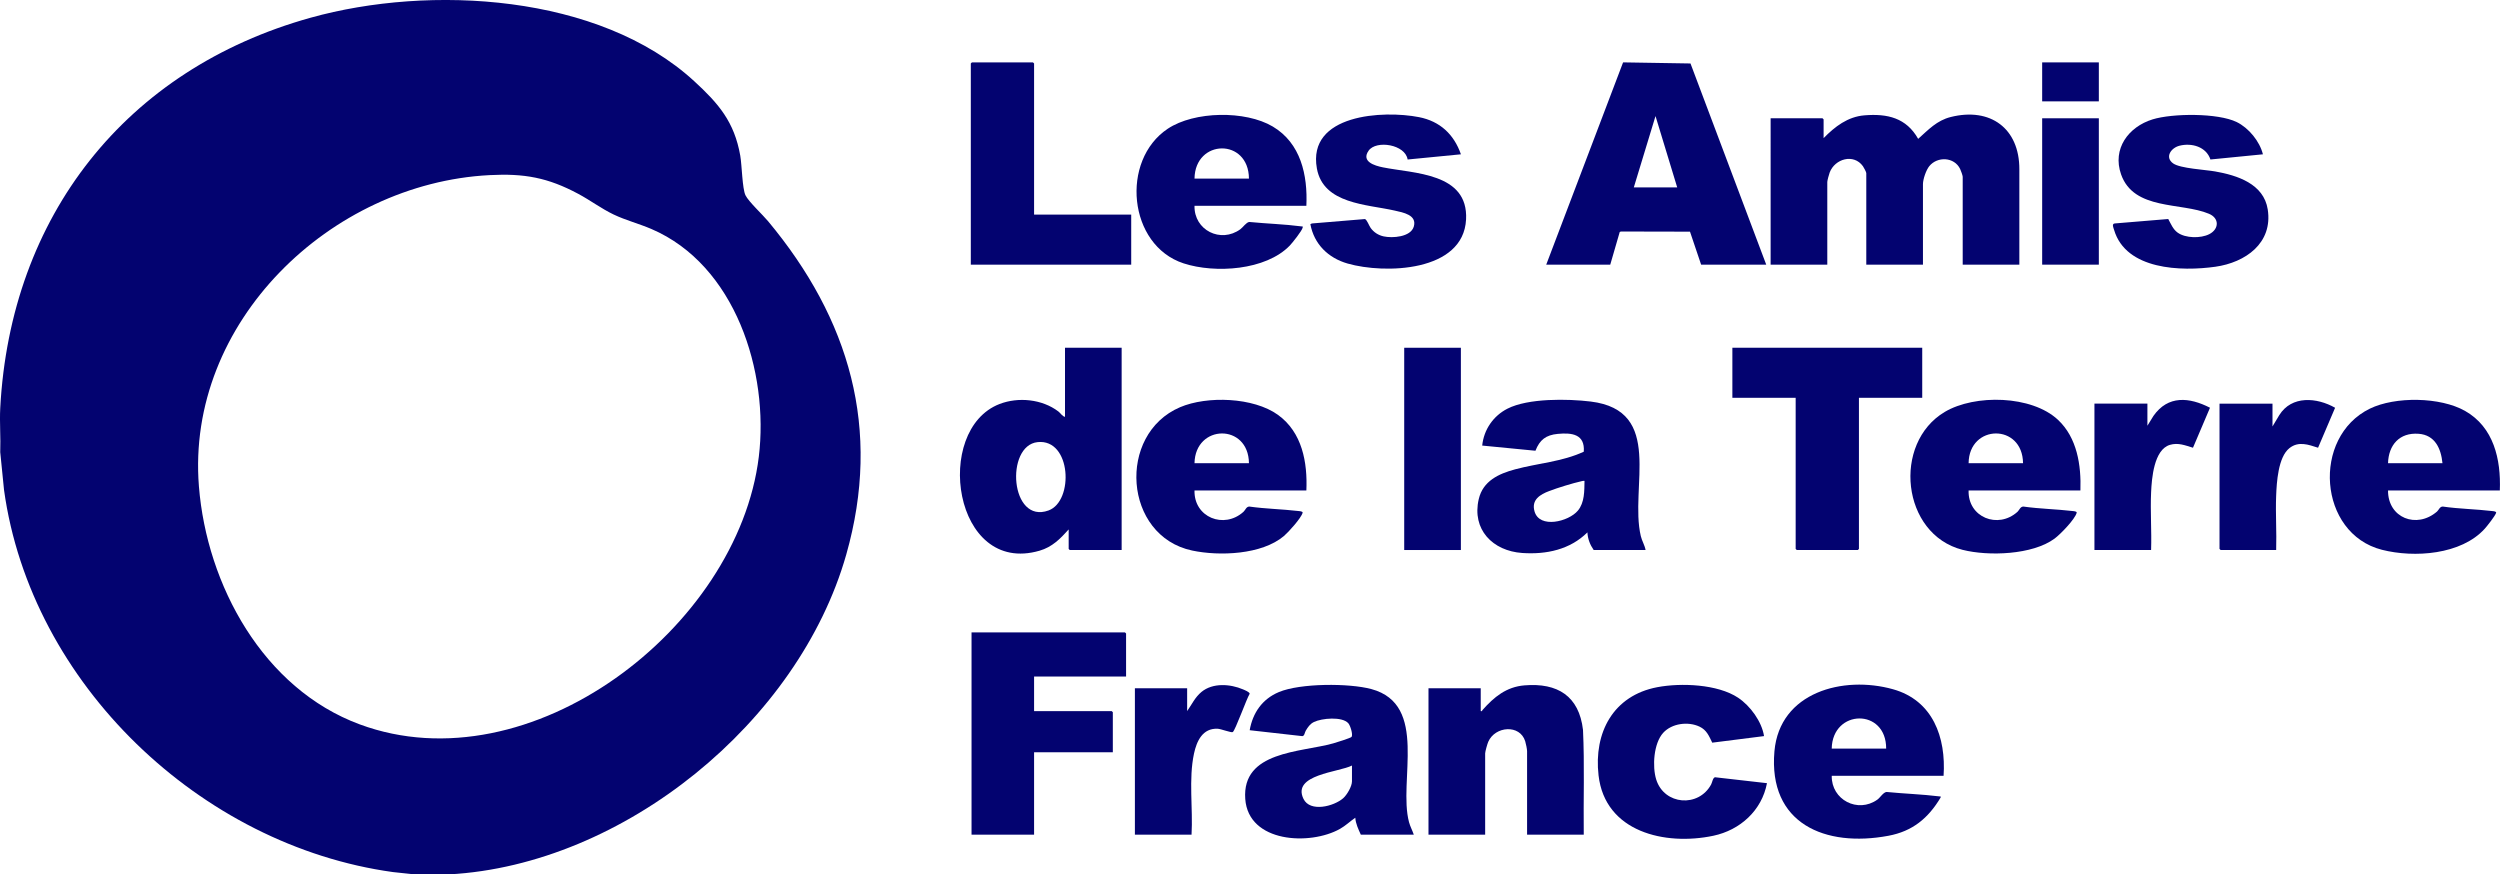 <?xml version="1.0" encoding="UTF-8"?>
<svg id="Capa_2" data-name="Capa 2" xmlns="http://www.w3.org/2000/svg" viewBox="0 0 1136.01 397.32">
  <defs>
    <style>
      .cls-1 {
        fill: #030370;
      }
    </style>
  </defs>
  <g id="Capa_1-2" data-name="Capa 1">
    <g>
      <path class="cls-1" d="M204.07,397.32h-15.72l-9.82-1.05C91.12,384.18,14,310.7,1.83,222.64L.11,205.48c.26-6.61-.35-13.48,0-20.05C4.74,98.26,57.09,31.48,141.14,8.05c54.18-15.1,131.1-10.82,174.28,28.81,11.11,10.2,18.26,18.49,20.96,33.87.75,4.28.9,14.97,2.37,18.01,1.39,2.85,7.86,8.88,10.28,11.79,36.97,44.39,51.73,94.38,35.51,151.48-21.6,76.04-101.14,140.97-180.46,145.31ZM222.39,79.58c-72.24,3.77-137.97,66.91-132,141.44,3.59,44.89,29.24,91.91,73.05,108.13,77.43,28.66,171.82-43.82,181.36-121.54,4.74-38.67-10.69-87.22-48.79-103.55-5.62-2.41-11.64-3.95-17.16-6.58s-10.64-6.48-16.04-9.37c-13.88-7.44-24.6-9.36-40.42-8.53Z"/>
      <path class="cls-1" d="M917.61,120.26h-25.75v-39.94c0-.58-.84-2.85-1.16-3.52-2.66-5.53-10.33-5.83-14.03-1.29-1.44,1.77-2.87,5.93-2.87,8.16v36.6h-25.75v-41.61c0-.47-1.15-2.61-1.53-3.15-4.19-5.83-12.75-3.39-15.11,2.89-.29.76-1.08,3.63-1.08,4.27v37.6h-25.75V53.75h23.57s.5.47.5.5v8.52c5.12-5.23,10.93-9.73,18.56-10.36,10.43-.85,19.02,1.14,24.41,10.69,4.67-4.16,8.46-8.34,14.8-9.93,18.01-4.51,31.24,5.18,31.18,23.78v43.29Z"/>
      <path class="cls-1" d="M802.59,120.26h-29.59l-5.06-14.99-31.4-.07-.53.22-4.31,14.85h-29.09l34.93-91.93,30.63.5,34.42,91.43ZM762.13,85.16l-9.86-32.42-9.86,32.42h19.73Z"/>
      <path class="cls-1" d="M1028.28,70.12l-23.85,2.35c-1.92-5.79-8.49-7.64-14.01-6.27-3.95.98-6.86,5.28-2.91,8.07,3.23,2.28,14.61,2.84,19.1,3.64,9.99,1.77,22.05,5.59,23.86,17.26,2.39,15.35-10.19,24.12-23.8,26.04-15.46,2.17-40.61,1.51-46.02-16.74-.29-.98-1.15-2.76.26-2.93l24.35-2.02c1.2,2.18,2.15,4.66,4.26,6.18,3.59,2.58,10.5,2.68,14.37.71,4.48-2.29,4.7-7.24-.13-9.27-12.59-5.3-34.14-1.43-39.93-17.9-4.09-11.62,3.33-21.59,14.29-24.99,9.03-2.8,29.7-2.97,38.25,1.21,5.47,2.68,10.46,8.77,11.91,14.66Z"/>
      <rect class="cls-1" x="927.97" y="53.75" width="25.75" height="66.51"/>
      <rect class="cls-1" x="927.97" y="28.35" width="25.75" height="17.71"/>
      <path class="cls-1" d="M469.89,97.53h44.14v22.73h-72.89V28.85s.47-.5.5-.5h27.75s.5.47.5.5v68.68Z"/>
      <path class="cls-1" d="M663.83,70.12l-24.2,2.36c-1.03-6.86-14.27-8.94-17.73-4.01-3.48,4.96,2.76,6.82,6.43,7.56,14.03,2.86,38.95,2.4,37.86,23.68-1.22,23.93-36.99,24.87-53.84,20.04-8.82-2.53-15.23-8.82-16.91-17.89l.69-.32,24.08-2c.89.17,1.89,3.03,2.63,4.05,1.43,1.98,3.48,3.29,5.88,3.82,3.97.88,12.26.33,13.7-4.4,1.63-5.37-4.93-6.47-8.66-7.32-12.57-2.87-32.44-2.92-35.36-19.13-4.45-24.72,30.14-26.52,46.41-23.33,9.54,1.87,15.88,7.81,19.04,16.89Z"/>
      <path class="cls-1" d="M593.61,93.52h-50.82c-.26,11.08,11.93,17.17,20.84,10.64,1.28-.94,2.63-3.11,4.05-3.3,7.83.78,15.99,1,23.77,2.02.45.06.6-.17.5.5-.2,1.36-4.68,6.97-5.85,8.19-10.92,11.32-33.98,12.76-48.25,8.11-25.27-8.23-28.8-46.83-7.2-61.19,12.08-8.03,35.27-8.37,47.69-1,12.76,7.58,15.92,22.07,15.28,36.03ZM567.53,81.15c-.14-18.5-24.49-18.06-24.74,0h24.74Z"/>
      <path class="cls-1" d="M511.69,307.42h-41.8v15.71h35.28s.5.47.5.5v18.21h-35.78v37.43h-28.42v-91.91h69.72s.5.47.5.5v19.55Z"/>
      <path class="cls-1" d="M642.43,379.27h-24.07c-1.11-2.49-2.32-4.9-2.51-7.69-2.37,1.63-4.43,3.65-6.96,5.07-13.6,7.65-41.6,6.35-43.04-13.58-1.57-21.8,25.03-21.12,39.94-25.27,1.14-.32,8.09-2.47,8.39-2.97.69-1.14-.62-5.2-1.51-6.19-2.81-3.16-12.1-2.28-15.61-.56-1.79.88-2.73,2.31-3.73,3.96-.48.79-.52,2.38-1.56,2.46l-23.91-2.69c1.4-7.93,5.73-14.17,13.26-17.33,9.71-4.08,31.92-4.1,42.06-1.36,26.07,7.06,12.1,41.76,17.08,60.46.53,1.97,1.53,3.76,2.17,5.69ZM614.34,347.86c-5.9,3.06-27.44,4.06-22.03,15.16,3.01,6.18,13.8,3.4,18.02-.29,1.75-1.53,4.01-5.4,4.01-7.69v-7.19Z"/>
      <path class="cls-1" d="M719.66,379.27h-25.75v-37.93c0-.94-.54-3.49-.85-4.5-2.41-7.81-13.68-6.9-16.79.23-.4.9-1.41,4.44-1.41,5.27v36.93h-25.75v-66.51h23.74v10.36c.79.21.56-.2.76-.43,5.25-5.93,10.82-10.58,19.14-11.26,15-1.23,24.77,4.84,26.57,20.22.74,15.83.15,31.76.34,47.62Z"/>
      <path class="cls-1" d="M801.58,334.49l-23.53,2.98c-1.48-3.04-2.52-5.74-5.77-7.28-5.17-2.45-12.56-1.53-16.51,2.8-4.36,4.78-5.02,15.33-3.18,21.22,3.64,11.65,19.26,12.84,24.97,2.23.47-.87.78-3.14,1.79-3.25l23.57,2.69c-2.33,12.4-12.2,21.33-24.41,23.9-21.86,4.6-49.17-1.65-52.12-27.45-2.23-19.44,6.65-36.26,26.7-40.07,10.69-2.03,27.37-1.41,36.7,4.78,5.55,3.69,10.77,10.84,11.8,17.45Z"/>
      <path class="cls-1" d="M541.45,379.27h-25.75v-66.51h23.74v10.36c2.14-3.03,3.57-6.27,6.51-8.7,5.13-4.23,13.06-3.66,18.89-1.16.72.31,3,1.2,3.02,1.99-1.38,2.17-6.57,16.71-7.69,17.41-.62.39-5.4-1.45-6.87-1.52-6.83-.31-9.53,5.61-10.75,11.31-2.49,11.67-.42,24.89-1.11,36.83Z"/>
      <path class="cls-1" d="M883.17,352.53h-50.82c-.21,10.9,11.84,17.15,20.71,10.84,1.33-.94,2.64-3.29,4.18-3.5,8,.79,16.12,1.04,24.1,2.02.47.06.58-.18.49.5-5.63,9.43-12.76,15.34-23.73,17.39-28.67,5.37-54.68-5.42-51.79-38.4,2.36-26.9,31.3-34.51,53.86-28.19,18.14,5.08,24.17,21.86,23,39.34ZM832.34,340.17h24.74c.08-18.51-24.42-18.02-24.74,0Z"/>
      <path class="cls-1" d="M873.47,158.02v22.73h-28.76v68.68s-.47.5-.5.5h-27.75s-.5-.47-.5-.5v-68.68h-28.76v-22.73h86.27Z"/>
      <path class="cls-1" d="M1135.95,222.86h-50.82c-.08,12.5,13,17.61,22.28,9.57.74-.64,1.26-2.3,2.62-2.25,7.42,1.08,14.97,1.16,22.4,2.04.47.06,2.02.14,1.82.81-.39,1.34-4.05,5.98-5.16,7.21-10.7,11.85-32.01,13.33-46.72,9.59-29-7.39-32-51.2-5.51-64.13,11.56-5.64,32.03-5.34,43.25,1.01,13.08,7.4,16.38,22.04,15.82,36.15ZM1109.87,210.49c-.65-6.67-3.38-12.83-10.85-13.38-8.66-.65-13.65,5.07-13.89,13.38h24.74Z"/>
      <path class="cls-1" d="M945.36,222.86h-50.82c-.38,12.23,13.38,17.71,22.23,9.69.83-.75,1.24-2.36,2.67-2.37,7.42,1.05,14.97,1.17,22.4,2.04.48.06,1.99.13,1.81.8-.81,2.99-7.41,9.77-10.03,11.71-10.01,7.43-30.1,8.1-41.84,5.11-27.76-7.07-31.98-48.47-8.06-62.67,13.67-8.11,39.5-7.58,51.44,3.6,8.71,8.16,10.58,20.65,10.19,32.09ZM919.28,210.49c-.2-18.22-24.55-17.84-24.74,0h24.74Z"/>
      <path class="cls-1" d="M1032.63,193.78l3.07-5.12c5.65-9.07,17.11-8.07,25.38-3.37l-7.74,18.16c-4.47-1.44-8.9-3.08-13.02.19-5.14,4.07-5.79,15.57-6.03,21.71-.32,8.17.27,16.41.01,24.58h-25.24s-.5-.47-.5-.5v-66.01h24.07v10.36Z"/>
      <path class="cls-1" d="M975.79,193.45l2.74-4.45c6.62-9.47,16.32-8.54,25.7-3.72l-7.73,18.17c-3.54-1.06-6.71-2.42-10.49-1.3-7.28,2.17-8.25,15.26-8.54,21.54-.4,8.64.29,17.57,0,26.23h-25.75v-66.51h24.07v10.03Z"/>
      <path class="cls-1" d="M747.75,249.93h-23.57c-1.64-2.35-2.73-5.12-2.85-8.02-7.92,7.85-18.68,10.12-29.6,9.37-13.44-.92-23-10.66-19.78-24.48,1.92-8.26,9.07-11.53,16.55-13.54,10.33-2.78,21.37-3.44,31.18-8.01.59-7.96-5.4-8.71-11.84-8.09-5.38.52-8.17,2.68-10.13,7.66l-24.19-2.35c.74-7.23,5-13.47,11.48-16.77,9.44-4.81,27.38-4.51,37.8-3.24,33.59,4.1,17.6,39.11,22.78,61.12.51,2.18,1.77,4.14,2.18,6.35ZM720,218.51c-.47-.06-.9.05-1.35.15-3.95.88-10.8,2.99-14.62,4.44-4.2,1.59-8.24,3.98-6.74,9.26,2.26,8,15.53,4.67,19.7-.32,3.09-3.7,2.94-8.99,3.02-13.53Z"/>
      <rect class="cls-1" x="638.08" y="158.02" width="25.75" height="91.91"/>
      <path class="cls-1" d="M509.68,158.02v91.91h-23.57s-.5-.47-.5-.5v-8.86c-3.86,4.31-7.49,8-13.23,9.67-39.23,11.41-48.5-54.95-18.2-66.65,8.55-3.3,19.36-2.22,26.72,3.36,1.03.78,1.78,2.21,3.04,2.48v-31.42h25.75ZM471.49,200.9c-14.8,1.57-12.49,37.44,4.98,31.05,11.59-4.24,10.37-32.68-4.98-31.05Z"/>
      <path class="cls-1" d="M593.61,222.86h-50.82c-.32,12.23,13.41,17.7,22.25,9.71.91-.82,1.24-2.35,2.66-2.39,7.42,1.05,14.97,1.17,22.4,2.04.48.06,1.99.13,1.81.8-.65,2.41-6.44,8.81-8.5,10.56-10.08,8.5-29.3,9.21-41.68,6.59-31.2-6.59-34.29-52.85-5.51-65.13,12.33-5.26,33.37-4.53,44.47,3.46s13.47,21.68,12.93,34.37ZM567.53,210.49c-.19-18.25-24.43-17.81-24.74,0h24.74Z"/>
    </g>
  </g>
</svg>